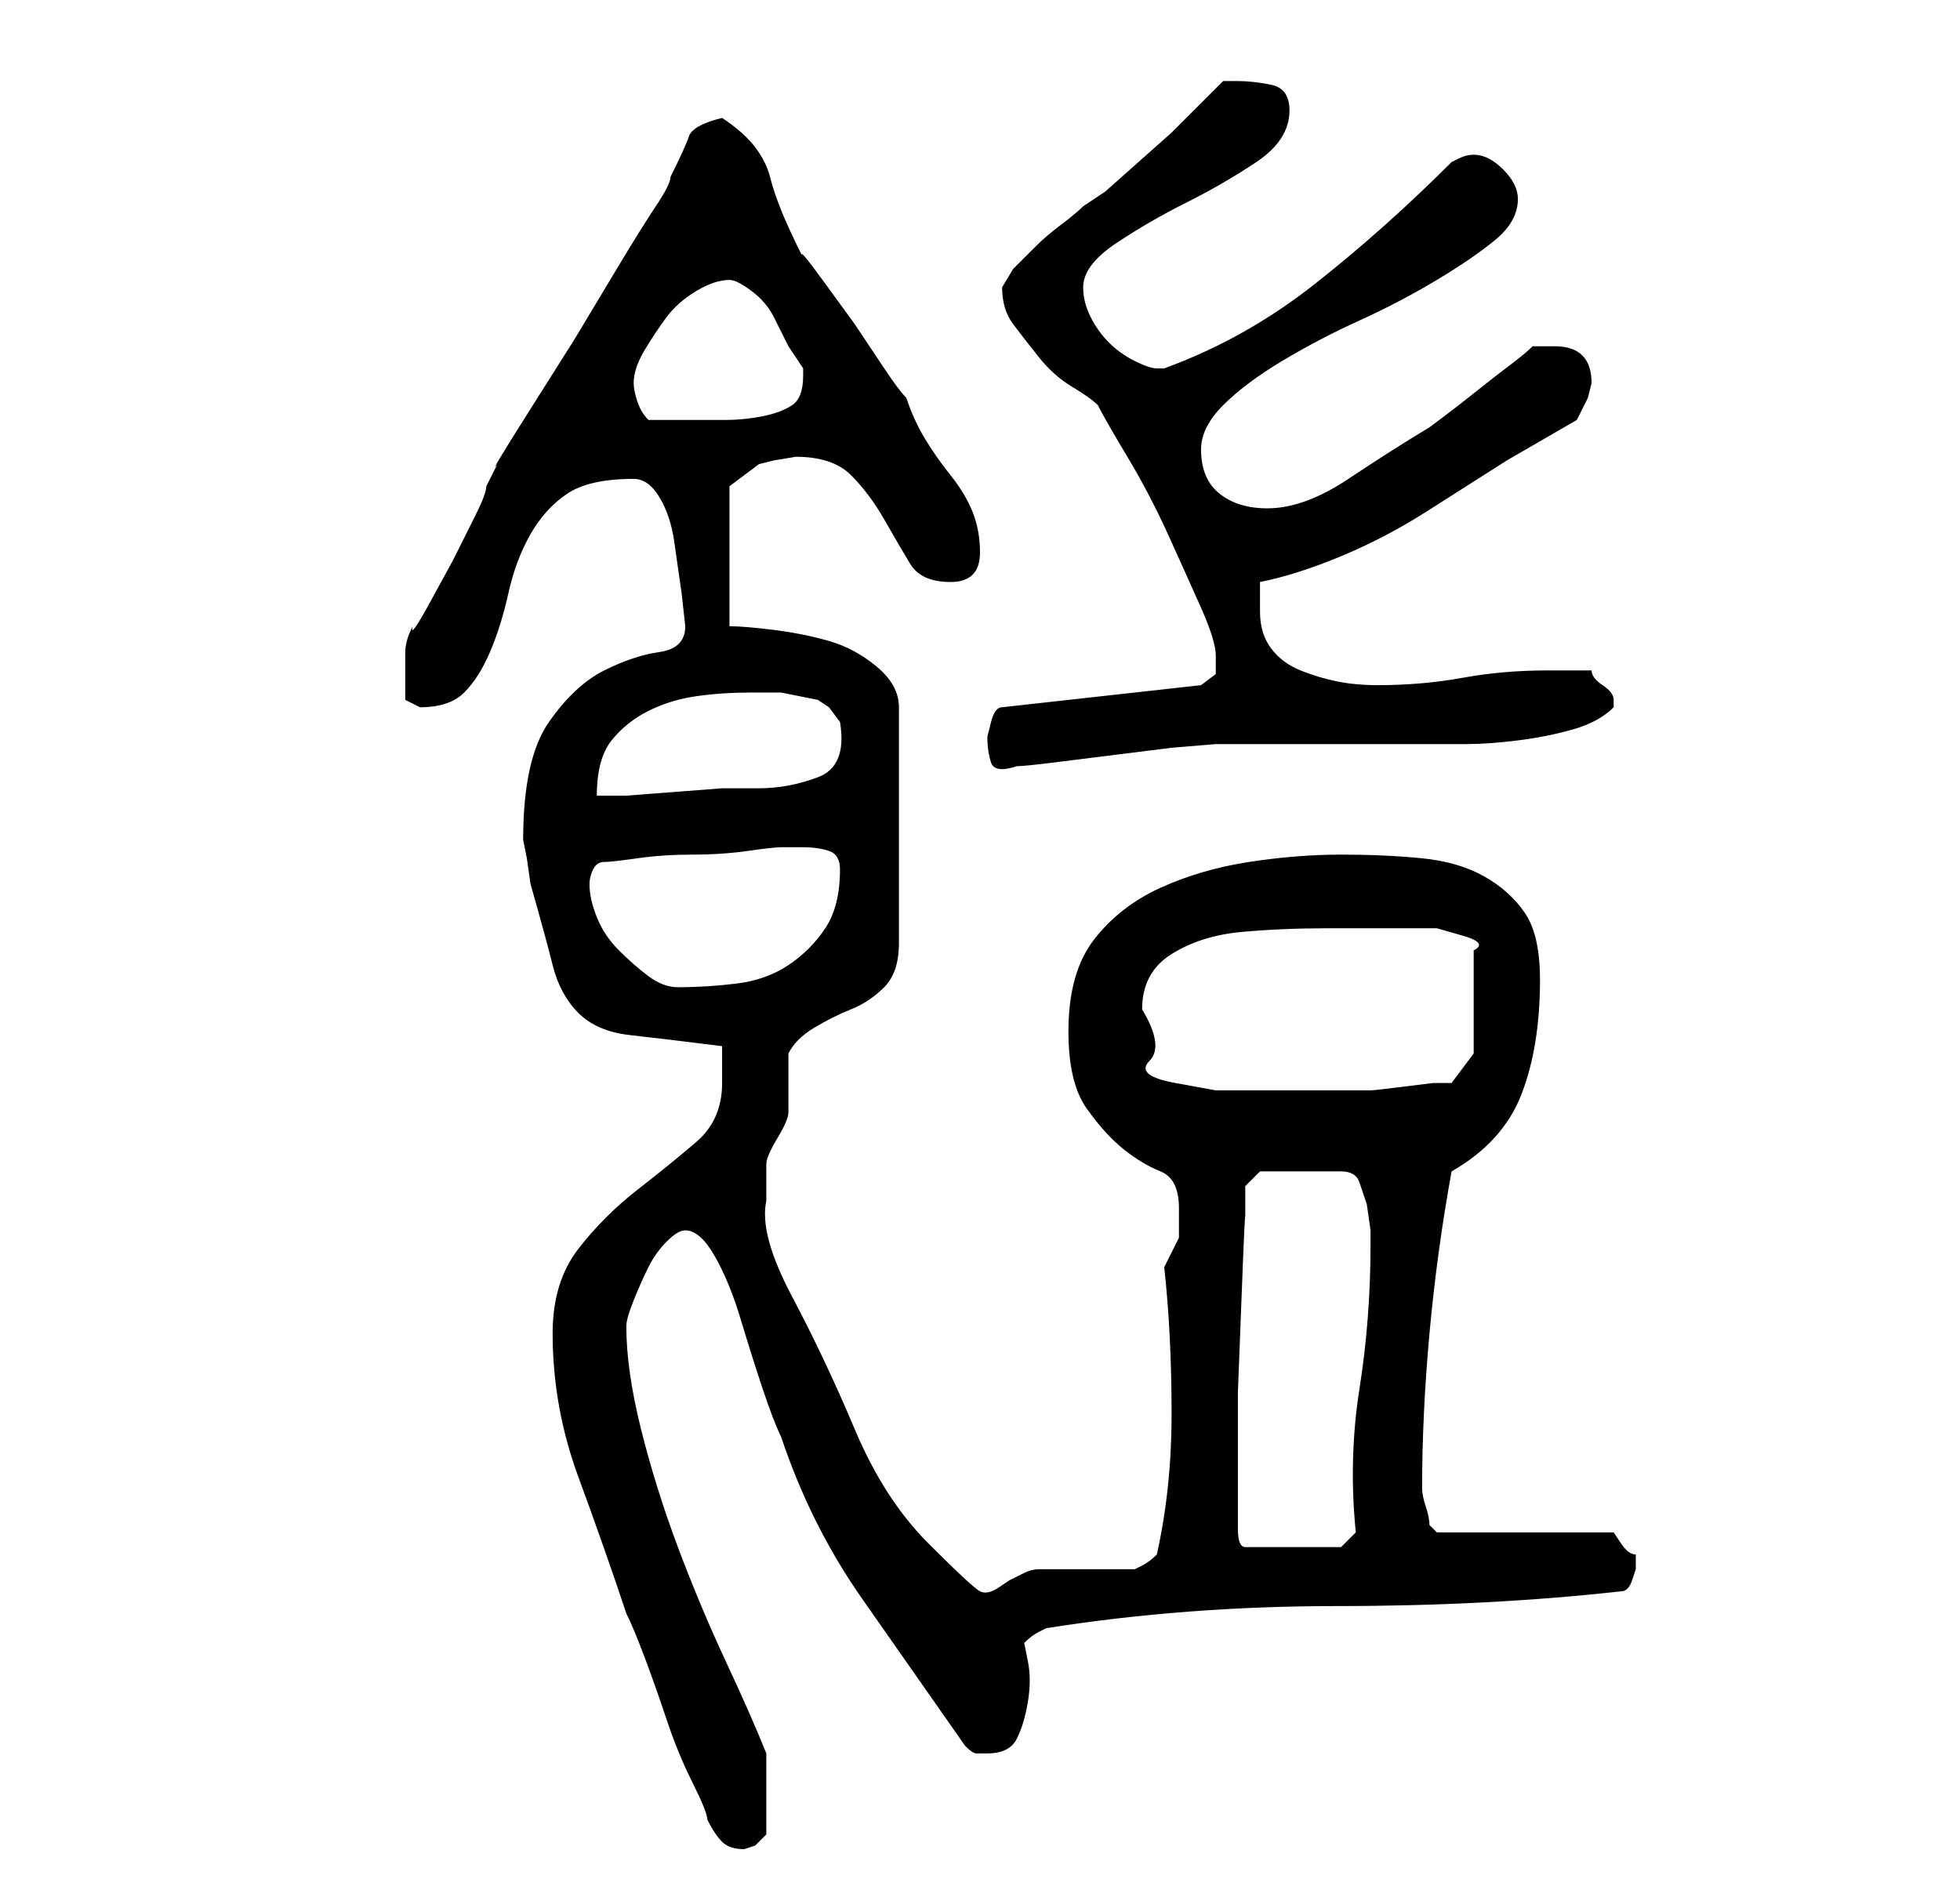 <?xml version="1.0" standalone="no"?>
<!DOCTYPE svg PUBLIC "-//W3C//DTD SVG 1.1//EN" "http://www.w3.org/Graphics/SVG/1.1/DTD/svg11.dtd" >
<svg xmlns="http://www.w3.org/2000/svg" xmlns:xlink="http://www.w3.org/1999/xlink" version="1.1" viewBox="-10 0 266 256">
   <path fill="currentColor"
d="M86 247q1 2 2 3t3 1l1.5 -0.5t1.5 -1.5v-11q-2 -5 -5.5 -12.5t-6.5 -15.5t-5 -16t-2 -14q0 -1 1 -3.5t2 -4.5t2.5 -3.5t2.5 -1.5q2 0 4 3.5t3.5 8.5t3 9.5t2.5 6.5q4 12 11 22l14 20q1 1 1.5 1h1.5q3 0 4 -2t1.5 -5t0 -5.5l-0.5 -2.5q1 -1 2 -1.5l1 -0.5q19 -3 39.5 -3
t38.5 -2q1 0 1.5 -1.5l0.5 -1.5v-1v-1q-1 0 -2 -1.5l-1 -1.5h-24l-1 -1q0 -1 -0.5 -2.5t-0.5 -2.5q0 -10 1 -21t3 -22q7 -4 9.5 -10.5t2.5 -15.5q0 -6 -2 -9t-5.5 -5t-8.5 -2.5t-11 -0.5t-12.5 1t-12 3.5t-9 7t-3.5 12.5q0 7 2.5 10.5t5 5.5t5 3t2.5 5v4t-2 4q1 9 1 20
q0 10 -2 19q-1 1 -2 1.5l-1 0.5h-3h-4h-4h-2q-1 0 -2 0.5l-2 1t-1.5 1t-2.5 0.5t-7 -6.5t-10 -15.5t-8.5 -18t-3.5 -13v-3v-2q0 -1 1.5 -3.5t1.5 -3.5v-1v-2v-3v-2q1 -2 3.5 -3.5t5 -2.5t4.5 -3t2 -6v-32q0 -3 -3 -5.5t-6.5 -3.5t-7.5 -1.5t-6 -0.5v-19l4 -3l2 -0.5t3 -0.5
q5 0 7.5 2.5t4.5 6t3.5 6t5.5 2.5q2 0 3 -1t1 -3q0 -3 -1 -5.5t-3 -5t-3.5 -5t-2.5 -5.5q-1 -1 -3 -4l-4 -6t-4 -5.5t-3 -3.5q-2 -4 -3 -6.5t-1.5 -4.5t-2 -4t-4.5 -4q-4 1 -4.5 2.5t-2.5 5.5q0 1 -2 4t-5 8l-6 10t-6 9.5t-4.5 7.5l-1.5 3q0 1 -1.5 4l-3 6t-3 5.5t-2.5 3.5
q-1 2 -1 3.5v3.5v3t2 1q4 0 6 -2t3.5 -5.5t2.5 -8t3 -8t5 -5.5t9 -2q2 0 3.5 2.5t2 6l1 7t0.5 4.5q0 3 -3.5 3.5t-7.5 2.5t-7.5 7t-3.5 16l0.5 2.5t0.5 3.5q2 7 3 11t3.5 6.5t7 3t12.5 1.5v5q0 5 -3.5 8t-8 6.5t-8 8t-3.5 11.5q0 10 3.5 19.5t6.5 18.5q1 2 2.5 6t3 8.5
t3.5 8.5t2 5zM158 205v-5v-11t0.5 -13t0.5 -10.5v-4.5l2 -2h11q2 0 2.5 1.5l1 3t0.5 3.5v2q0 10 -1.5 19.5t-0.5 19.5l-2 2h-13q-1 0 -1 -2.5v-2.5zM145 137q0 -5 4 -7.5t9.5 -3t11.5 -0.5h9h2.5h3.5t3.5 1t1.5 2v14l-3 4h-2.5t-4 0.5t-4.5 0.5h-4h-10h-7t-5.5 -1t-3.5 -3
t-1 -7zM70 120q0 -1 0.5 -2t1.5 -1t4.5 -0.5t7.5 -0.5t7.5 -0.5t4.5 -0.5h3q2 0 3.5 0.5t1.5 2.5q0 5 -2 8t-5 5t-7 2.5t-8 0.5q-2 0 -4 -1.5t-4 -3.5t-3 -4.5t-1 -4.5zM92 94h4t5 1l1.5 1t1.5 2q1 6 -3 7.5t-8 1.5h-5t-6.5 0.5t-6.5 0.5h-4q0 -5 2 -7.5t5 -4t6.5 -2
t7.5 -0.5zM124 100q0 2 0.5 3.5t3.5 0.5q1 0 5 -0.5l8 -1l8 -1t6 -0.5h5h9h9h6h5q3 0 7 -0.5t7.5 -1.5t5.5 -3v0v-1q0 -1 -1.5 -2t-1.5 -2h-6q-6 0 -11.5 1t-11.5 1q-3 0 -5.5 -0.5t-5 -1.5t-4 -3t-1.5 -5v-2v-2q5 -1 11 -3.5t11.5 -6l11 -7t9.5 -5.5l1.5 -3t0.5 -2
q0 -5 -5 -5h-2h-1q-1 1 -3 2.5t-4.5 3.5t-4.5 3.5l-2 1.5q-5 3 -11 7t-11 4q-4 0 -6.5 -2t-2.5 -6q0 -3 3 -6t8 -6t10.5 -5.5t10.5 -5.5t8 -5.5t3 -5.5q0 -2 -2 -4t-4 -2q-1 0 -2 0.5l-1 0.5q-9 9 -18.5 16.5t-20.5 11.5h-1q-1 0 -3 -1t-3.5 -2.5t-2.5 -3.5t-1 -4
q0 -3 4.5 -6t9.5 -5.5t9.5 -5.5t4.5 -7q0 -3 -2.5 -3.5t-4.5 -0.5h-2l-2 2l-2.5 2.5l-2.5 2.5t-4.5 4t-4.5 4t-3 2q-1 1 -3 2.5t-3.5 3l-3 3t-1.5 2.5q0 3 1.5 5t3.5 4.5t4.5 4t3.5 2.5q1 2 4 7t5.5 10.5t4.5 10t2 6.5v2.5t-2 1.5l-27 3q-1 0 -1.5 2zM76 52q0 -2 1.5 -4.5
t3 -4.5t4 -3.5t4.5 -1.5q1 0 3 1.5t3 3.5l2 4t2 3v0.5v0.5q0 3 -1.5 4t-4 1.5t-5 0.5h-4.5h-3h-3q-1 -1 -1.5 -2.5t-0.5 -2.5z" />
</svg>
